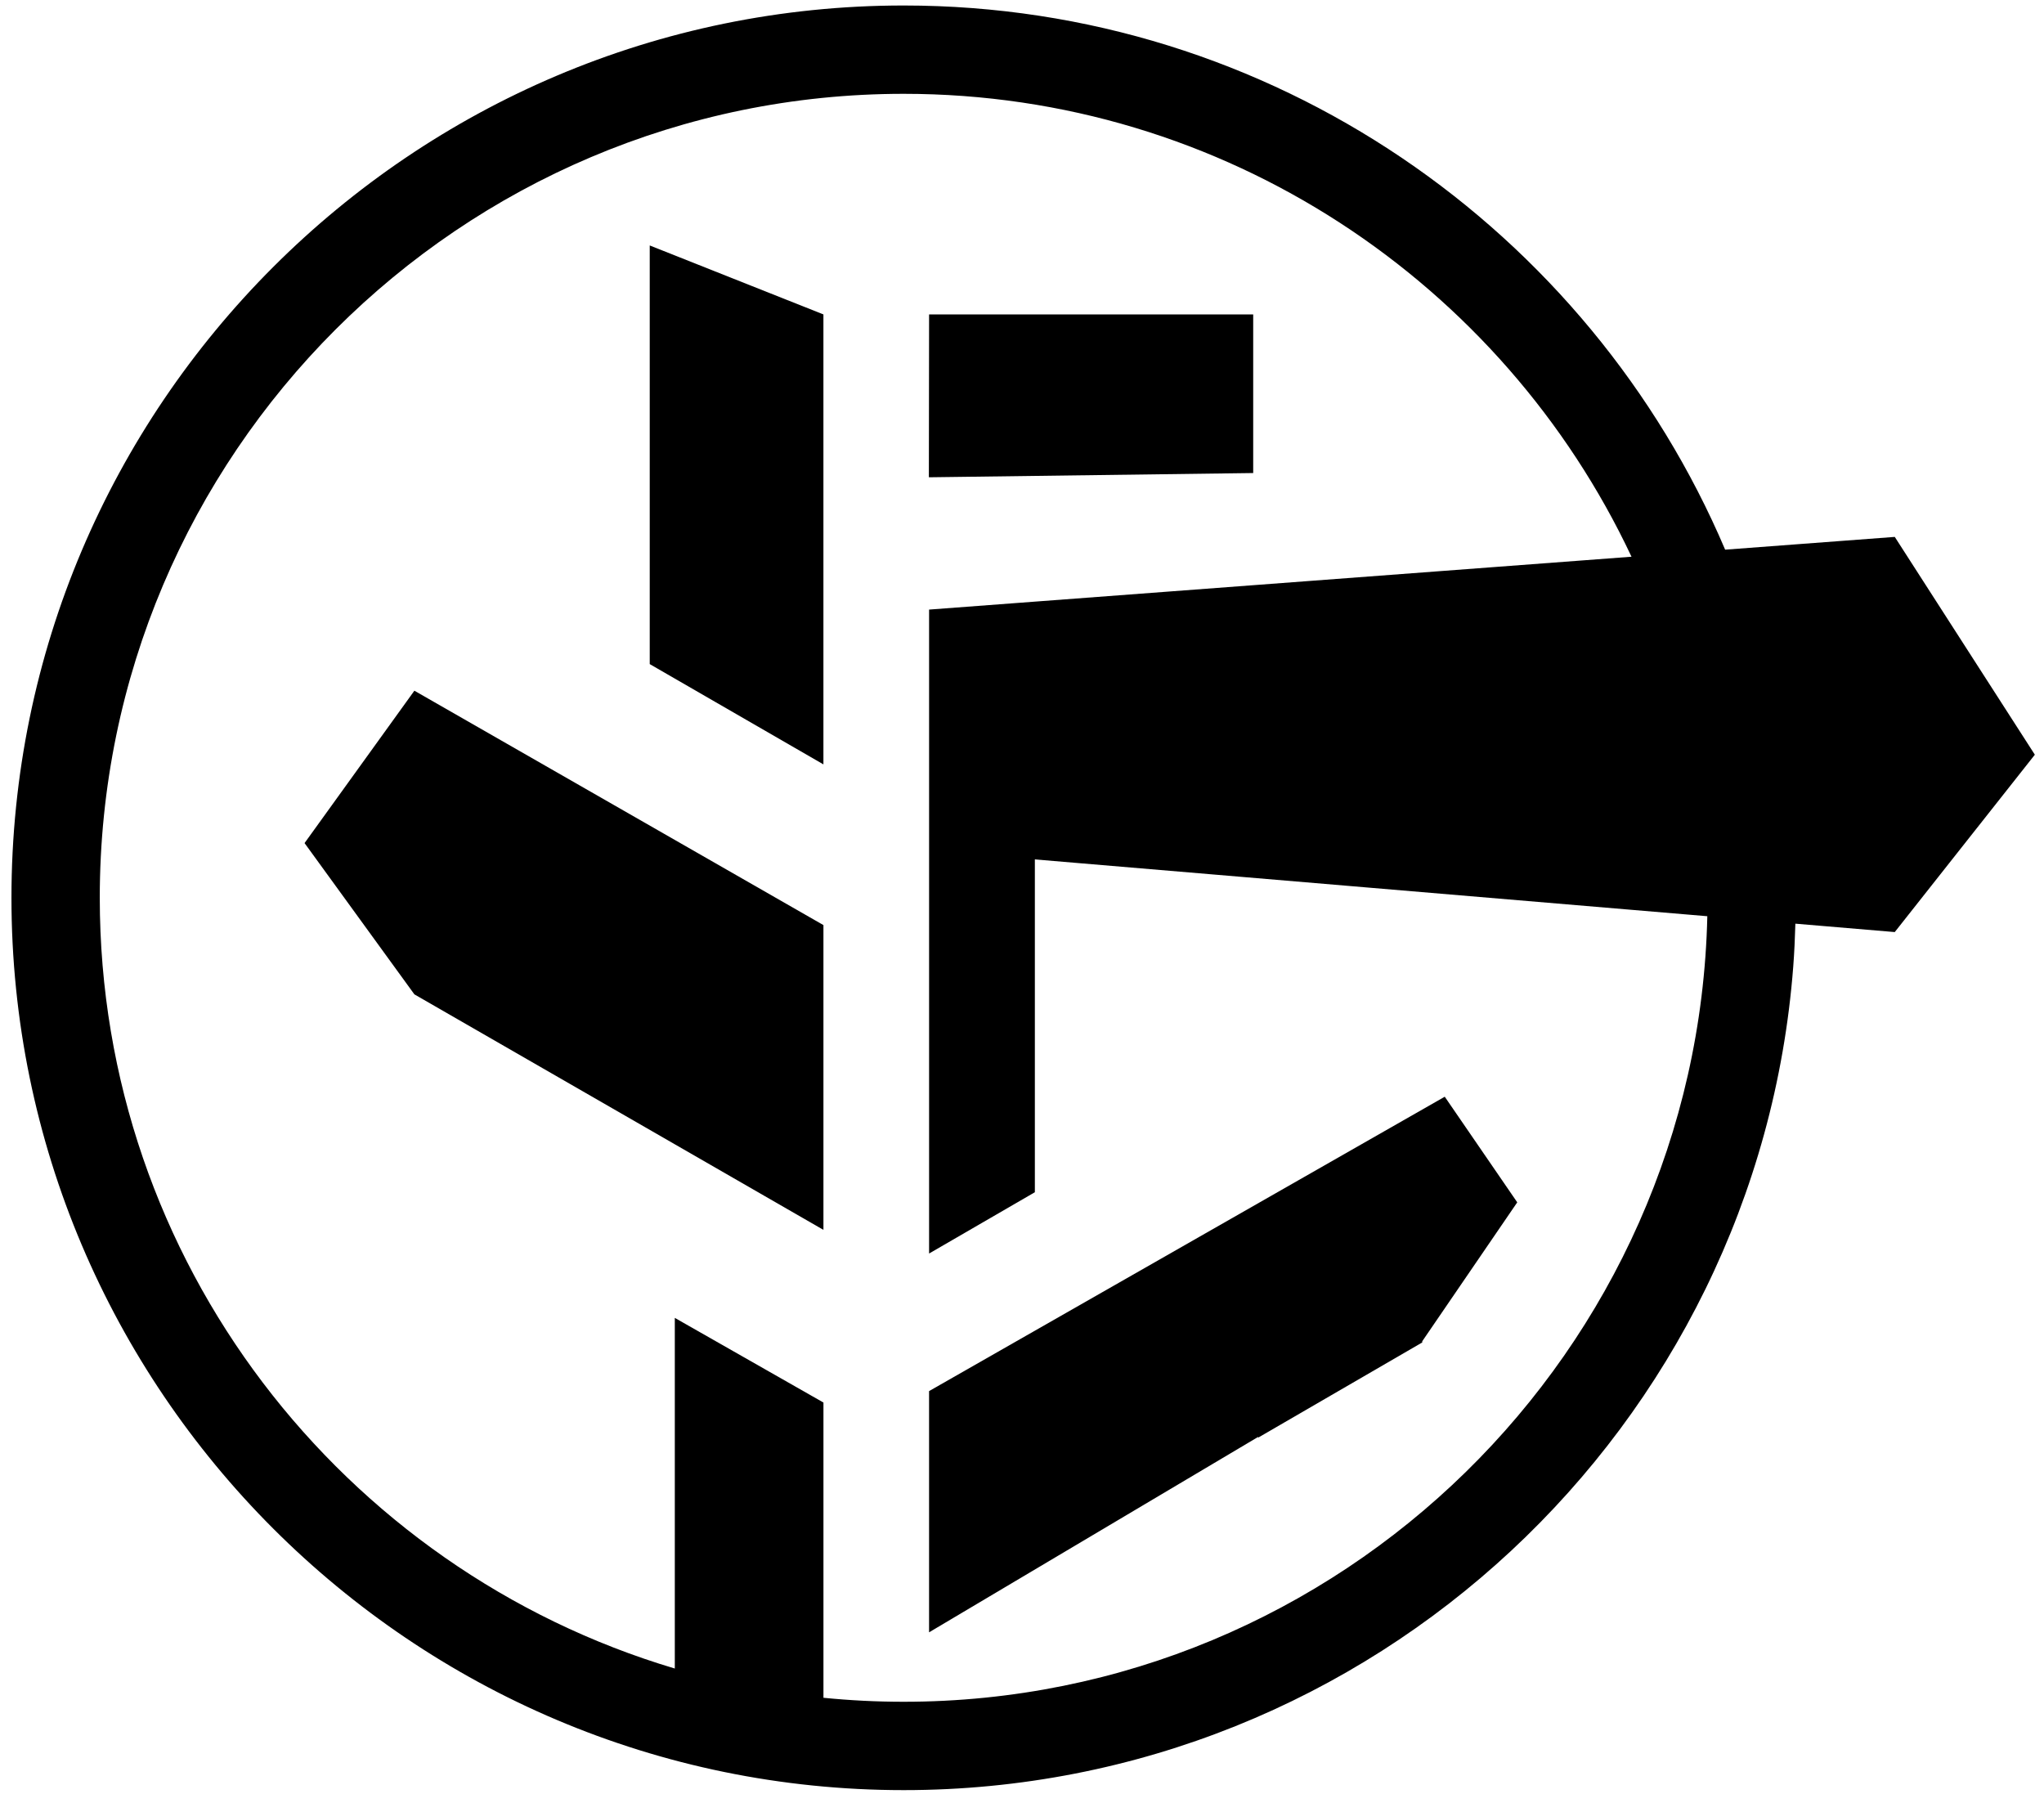 <svg width="144" height="127" viewBox="0 0 144 127" fill="none" xmlns="http://www.w3.org/2000/svg">
<path d="M58.01 22.148L45.774 17.291V46.781L58.01 53.845V22.148Z" fill="black"/>
<path d="M65.453 114.985L88.636 101.221V101.272L100.197 94.566V94.483L106.89 84.696L101.783 77.256L65.453 97.993V114.985Z" fill="black"/>
<path d="M21.456 59.389L29.193 70.045L47.539 80.606L58.011 86.635V83.096V65.166L29.193 48.655L21.456 59.389Z" fill="black"/>
<path d="M88.288 22.148H65.454L65.439 33.621L88.288 33.322V22.148Z" fill="black"/>
<path d="M143.355 53.163L133.487 37.821L121.537 38.72C111.963 16.21 89.626 0.387 63.663 0.387C29.004 0.387 0.807 28.584 0.807 63.244C0.807 97.903 29.005 126.101 63.663 126.101C96.691 126.101 123.851 100.496 126.334 68.093C126.411 67.091 126.455 66.08 126.484 65.066L133.486 65.657L143.355 53.163ZM63.663 119.877C61.756 119.877 59.871 119.781 58.012 119.596V98.798L47.54 92.835V117.535C24.142 110.574 7.029 88.871 7.029 63.243C7.029 32.015 32.435 6.609 63.663 6.609C86.306 6.609 105.885 19.968 114.94 39.217L65.454 42.941V88.302L72.906 83.984V60.539L120.281 64.541C119.589 95.172 94.457 119.877 63.663 119.877Z" fill="black"/>
</svg>
